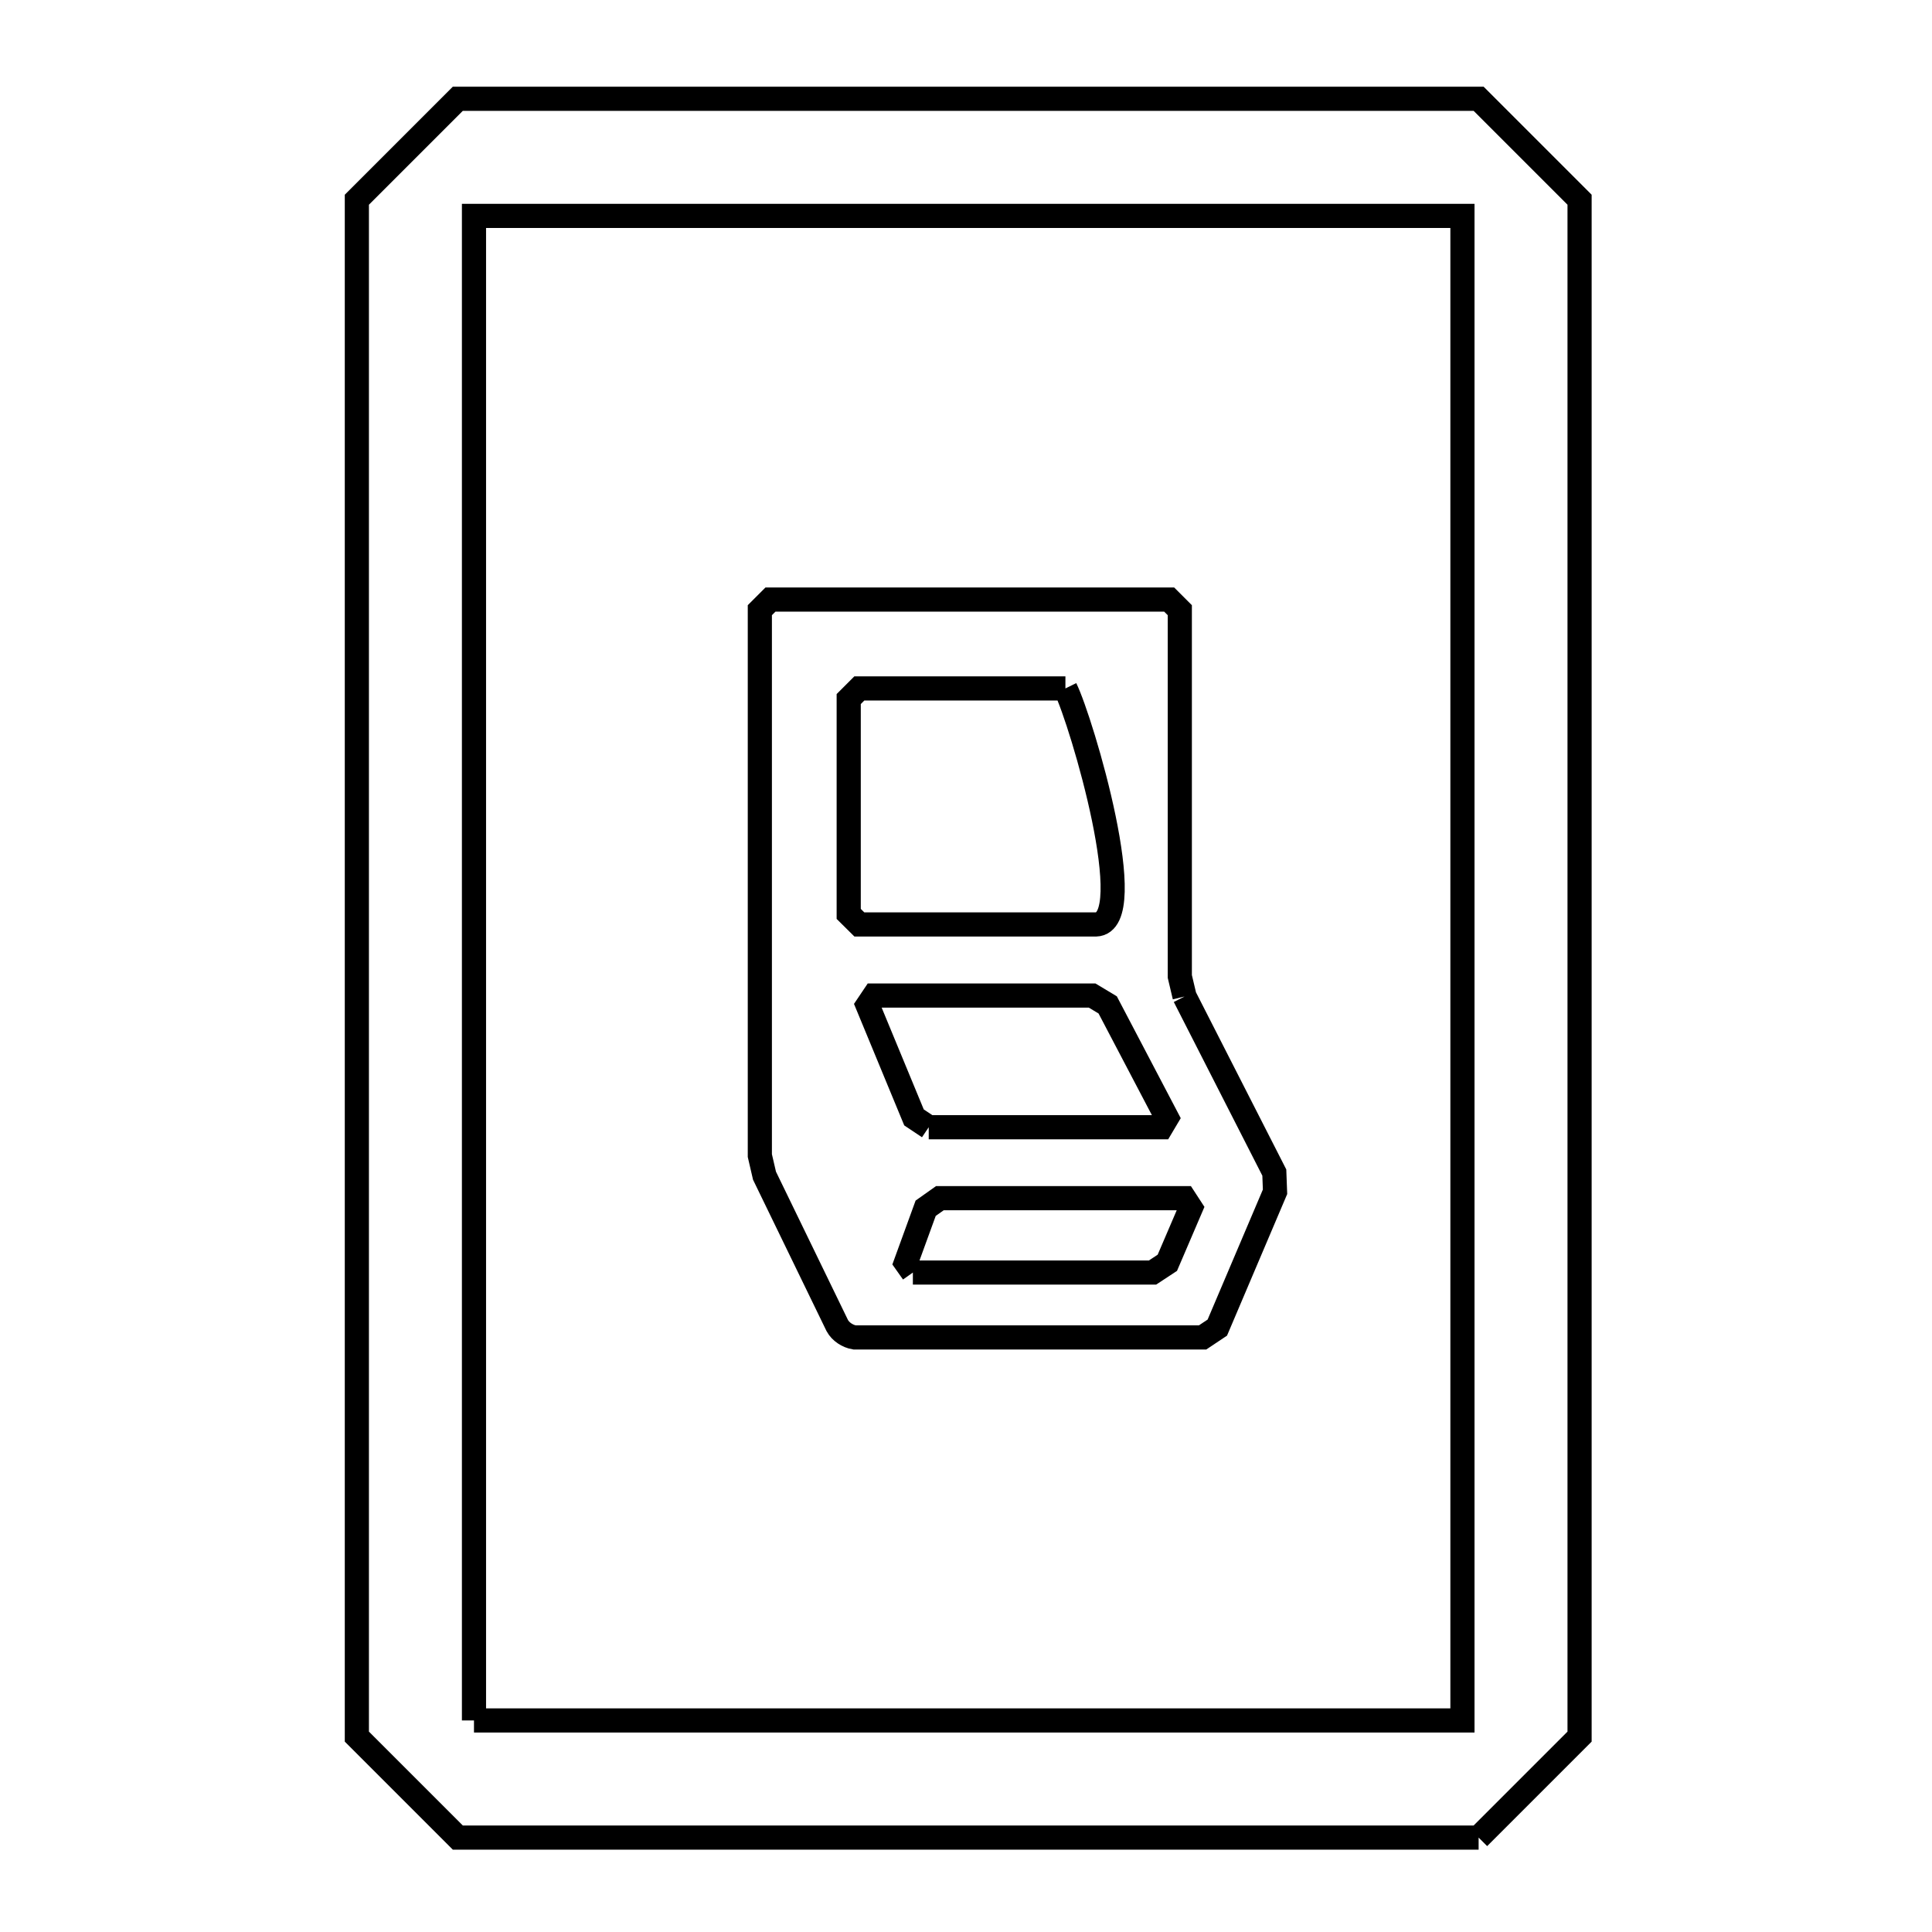 <svg xmlns="http://www.w3.org/2000/svg" viewBox="0.0 0.0 24.0 24.0" height="200px" width="200px"><path fill="none" stroke="black" stroke-width=".3" stroke-opacity="1.0"  filling="0" d="M13.235 8.552 L13.235 8.552 C13.436 8.96 14.178 11.465 13.615 11.484 L10.675 11.484 C10.631 11.441 10.587 11.397 10.543 11.353 L10.543 8.684 C10.587 8.64 10.631 8.596 10.675 8.552 L13.235 8.552"></path>
<path fill="none" stroke="black" stroke-width=".3" stroke-opacity="1.0"  filling="0" d="M14.715 12.379 L15.83 14.566 C15.833 14.646 15.836 14.725 15.839 14.805 L15.122 16.492 C15.061 16.533 15 16.573 14.939 16.614 L10.615 16.614 C10.53 16.6 10.442 16.543 10.401 16.467 L9.497 14.605 C9.478 14.521 9.459 14.438 9.439 14.355 L9.439 7.58 C9.483 7.536 9.527 7.492 9.571 7.448 L14.524 7.448 C14.568 7.492 14.612 7.536 14.656 7.58 L14.656 12.13 C14.675 12.213 14.695 12.296 14.715 12.379 L14.715 12.379"></path>
<path fill="none" stroke="black" stroke-width=".3" stroke-opacity="1.0"  filling="0" d="M11.537 14.003 L11.537 14.003 C11.476 13.962 11.415 13.922 11.354 13.881 L10.778 12.488 C10.805 12.448 10.832 12.407 10.859 12.367 L13.567 12.367 C13.631 12.405 13.696 12.444 13.76 12.483 L14.496 13.886 C14.473 13.925 14.449 13.964 14.426 14.003 L11.537 14.003"></path>
<path fill="none" stroke="black" stroke-width=".3" stroke-opacity="1.0"  filling="0" d="M11.34 15.808 L11.34 15.808 C11.311 15.767 11.282 15.726 11.253 15.685 L11.499 15.009 C11.558 14.967 11.617 14.926 11.676 14.884 L14.713 14.884 C14.74 14.925 14.767 14.965 14.793 15.006 L14.501 15.687 C14.439 15.728 14.378 15.768 14.317 15.808 L11.34 15.808"></path>
<path fill="none" stroke="black" stroke-width=".3" stroke-opacity="1.0"  filling="0" d="M5.888 21.372 L5.888 15.142 L5.888 8.912 L5.888 2.682 L12.027 2.682 L18.167 2.682 L18.167 8.912 L18.167 15.142 L18.167 21.372 L12.027 21.372 L5.888 21.372"></path>
<path fill="none" stroke="black" stroke-width=".3" stroke-opacity="1.0"  filling="0" d="M18.368 22.827 L12.027 22.827 L5.687 22.827 C5.269 22.409 4.851 21.991 4.433 21.573 L4.433 15.209 L4.433 8.845 L4.433 2.481 C4.851 2.063 5.269 1.645 5.687 1.227 L12.027 1.227 L18.368 1.227 C18.786 1.645 19.204 2.063 19.622 2.481 L19.622 8.845 L19.622 15.209 L19.622 21.573 C19.204 21.991 18.786 22.409 18.368 22.827 L18.368 22.827"></path></svg>